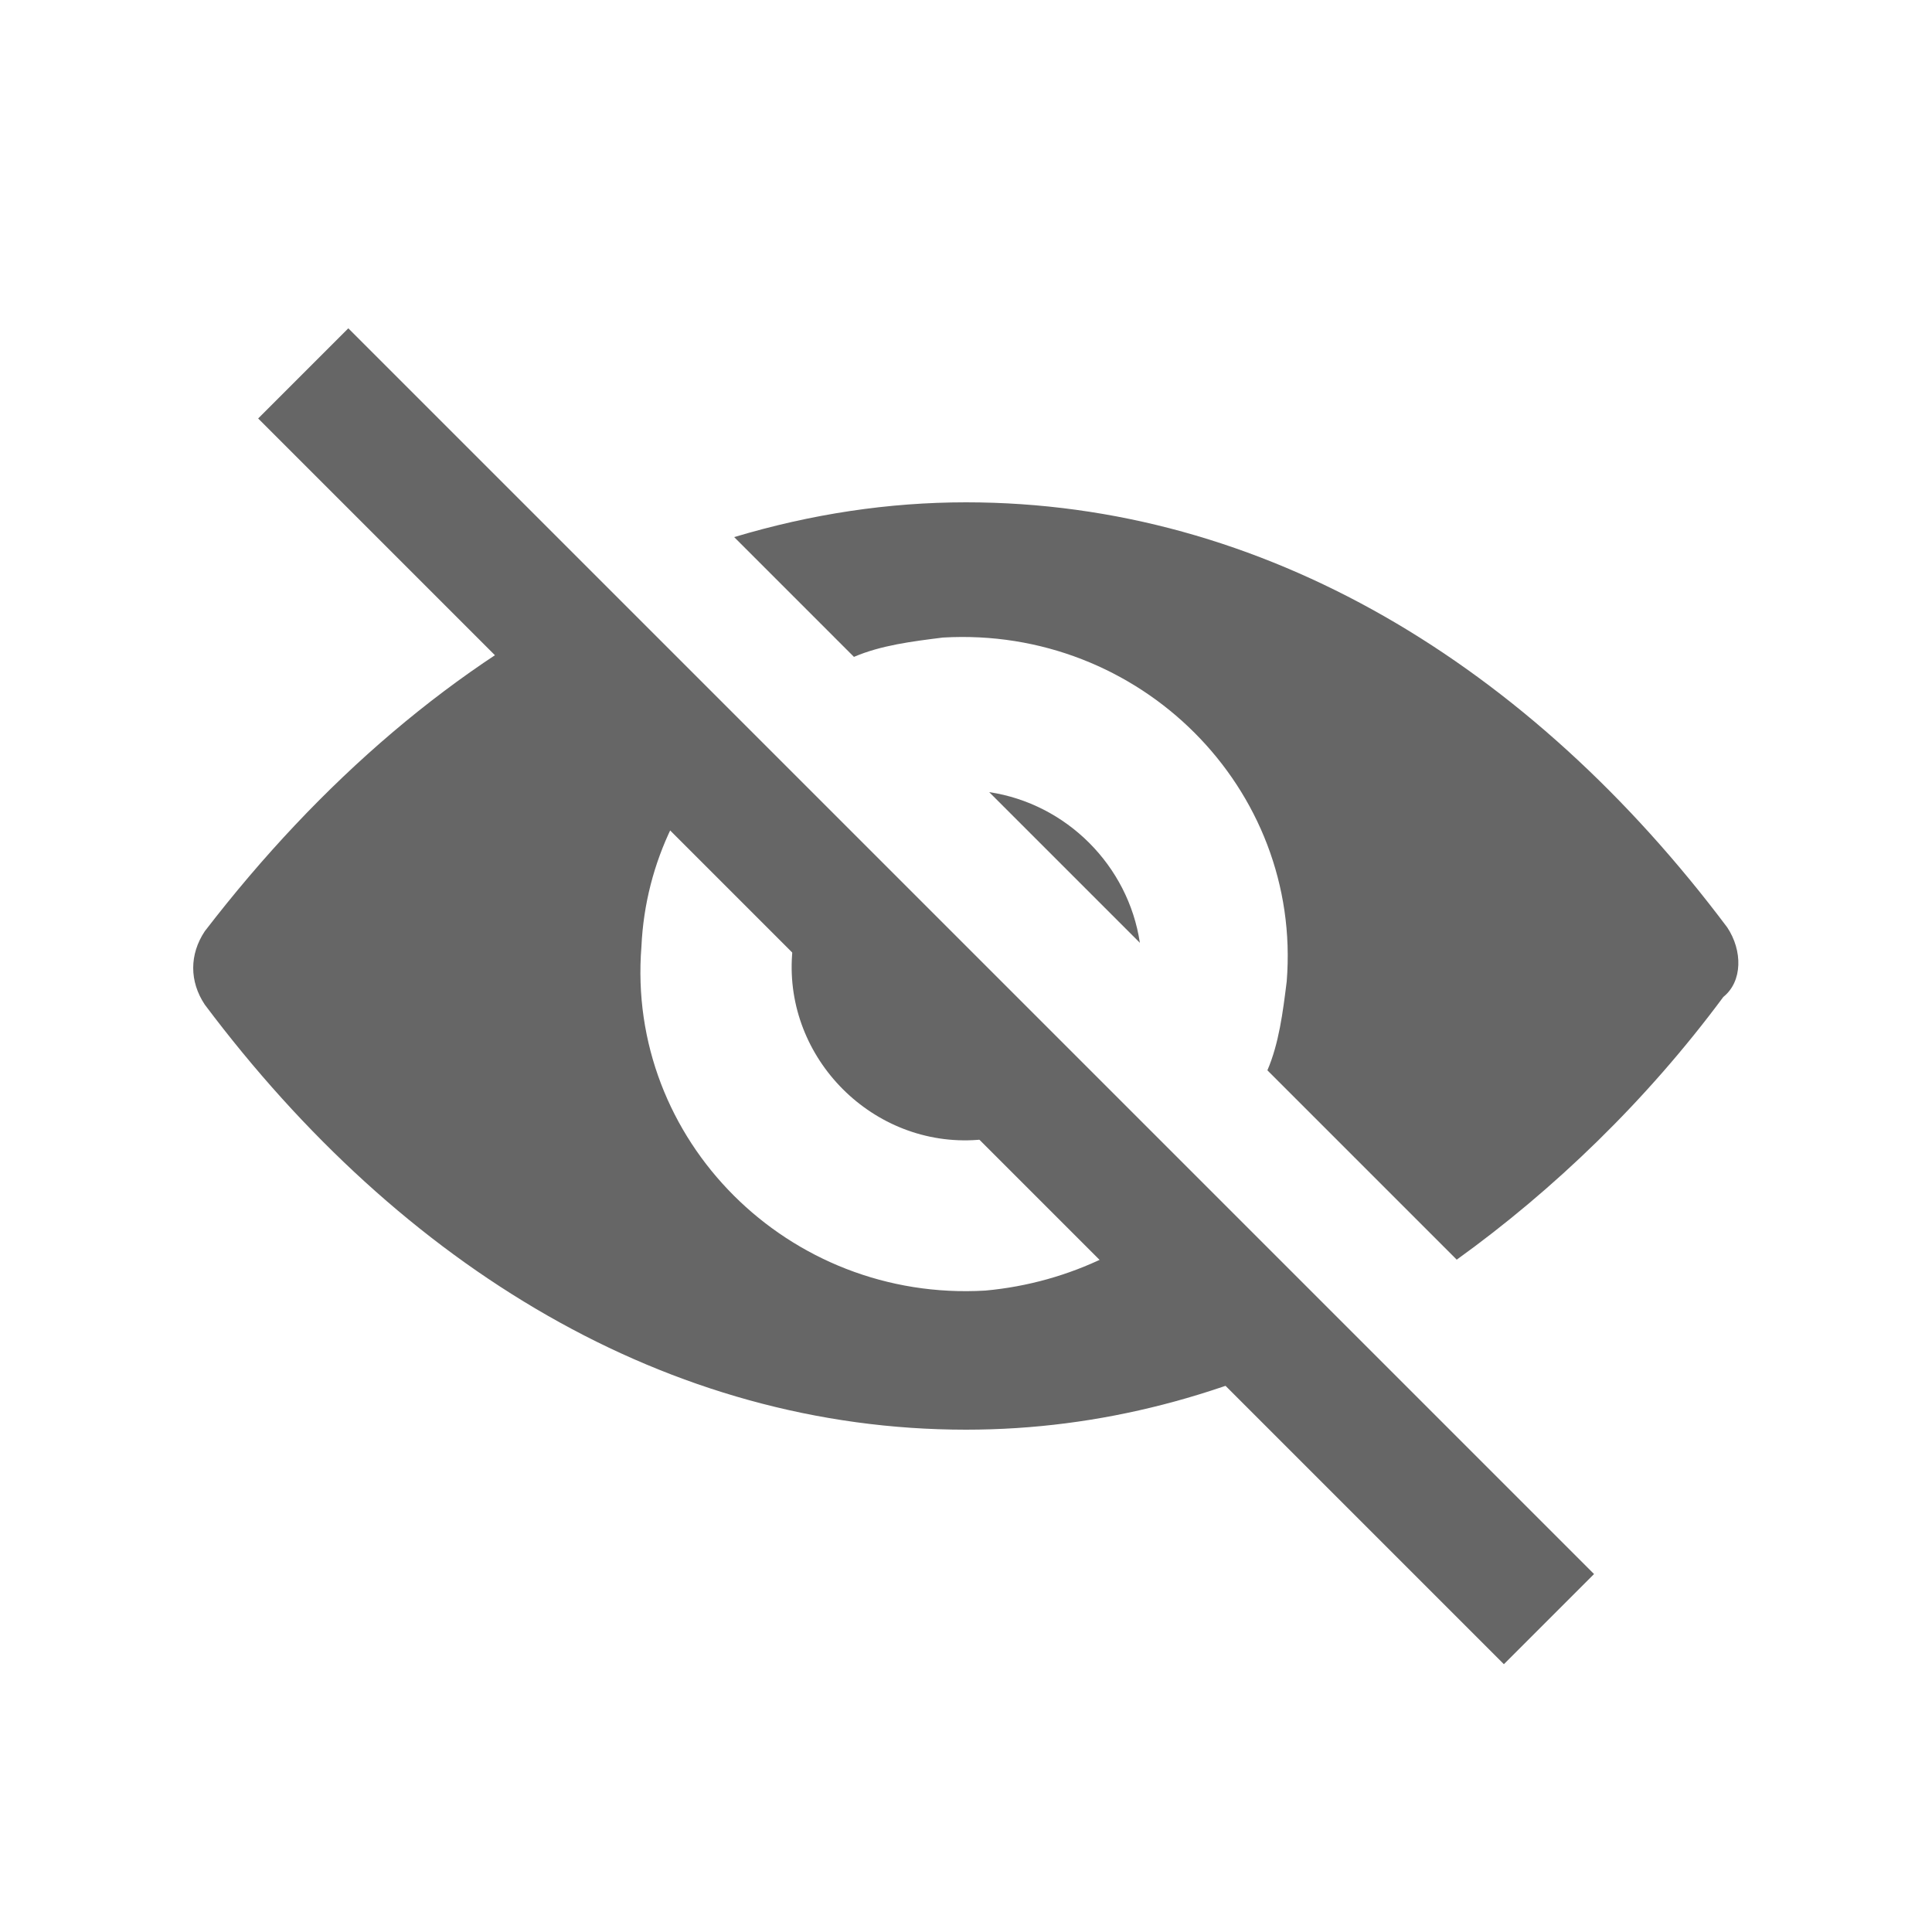<?xml version="1.0" encoding="utf-8"?>
<!-- Generator: Adobe Illustrator 25.2.3, SVG Export Plug-In . SVG Version: 6.00 Build 0)  -->
<svg version="1.1" xmlns="http://www.w3.org/2000/svg" xmlns:xlink="http://www.w3.org/1999/xlink" x="0px" y="0px"
	 viewBox="0 0 50 50" style="enable-background:new 0 0 50 50;" xml:space="preserve">
<style type="text/css">
	.st0{display:none;}
	.st1{display:inline;fill:#FFFFFF;}
	.st2{display:inline;}
	.st3{fill:#0072BC;}
	.st4{fill:#666666;}
</style>
<g id="Layer_1" class="st0">
	<rect id="Rectangle_2073" y="0" class="st1" width="50" height="50"/>
	<g class="st2">
		<path class="st3" d="M25,13.1c-7.6,0-14.6,4.2-19.7,11c-0.4,0.6-0.4,1.3,0,1.9c5.1,6.8,12,11,19.7,11s14.6-4.2,19.7-11
			c0.4-0.6,0.4-1.3,0-1.9C39.6,17.3,32.6,13.1,25,13.1z M25.5,33.4c-5.1,0.3-9.3-3.9-8.9-8.9c0.3-4.2,3.7-7.6,7.8-7.8
			c5.1-0.3,9.3,3.9,8.9,8.9C33.1,29.7,29.7,33.1,25.5,33.4z M25.3,29.5c-2.7,0.2-5-2.1-4.8-4.8c0.1-2.3,2-4.1,4.2-4.2
			c2.7-0.2,5,2.1,4.8,4.8C29.4,27.6,27.5,29.4,25.3,29.5z"/>
	</g>
</g>
<g id="Layer_3" class="st0">
	<g class="st2">
		<rect x="22.3" y="3" transform="matrix(0.707 -0.707 0.707 0.707 -11.206 24.475)" class="st3" width="3.3" height="45.6"/>
		<g>
			<path class="st3" d="M20.5,24.7c-0.2,2.7,2.1,5,4.8,4.8c1.2-0.1,2.3-0.7,3.1-1.6L22,21.6C21.2,22.4,20.6,23.4,20.5,24.7z"/>
			<path class="st3" d="M31.1,30.7c-1.4,1.5-3.4,2.5-5.6,2.7c-5.1,0.3-9.3-3.9-8.9-8.9c0.1-2.2,1.1-4.2,2.7-5.6l-3.6-3.6
				c-3.9,1.9-7.4,4.9-10.4,8.8c-0.4,0.6-0.4,1.3,0,1.9c5.1,6.8,12,11,19.7,11c3.5,0,6.8-0.9,9.9-2.5L31.1,30.7z"/>
			<path class="st3" d="M44.7,24c-5.1-6.8-12-11-19.7-11c-2,0-4,0.3-6,0.9l3.1,3.1c0.7-0.3,1.5-0.4,2.3-0.5c5.1-0.3,9.3,3.9,8.9,8.9
				c-0.1,0.8-0.2,1.6-0.5,2.3l4.9,4.9c2.5-1.8,4.9-4.1,6.9-6.8C45.1,25.4,45.1,24.6,44.7,24z"/>
			<path class="st3" d="M25.6,20.5l3.9,3.9C29.2,22.4,27.6,20.8,25.6,20.5z"/>
		</g>
	</g>
</g>
<g id="gray_eye" class="st0">
	<rect id="Rectangle_2073_1_" y="0" class="st1" width="50" height="50"/>
	<g class="st2">
		<path class="st4" d="M25,13.1c-7.6,0-14.6,4.2-19.7,11c-0.4,0.6-0.4,1.3,0,1.9c5.1,6.8,12,11,19.7,11s14.6-4.2,19.7-11
			c0.4-0.6,0.4-1.3,0-1.9C39.6,17.3,32.6,13.1,25,13.1z M25.5,33.4c-5.1,0.3-9.3-3.9-8.9-8.9c0.3-4.2,3.7-7.6,7.8-7.8
			c5.1-0.3,9.3,3.9,8.9,8.9C33.1,29.7,29.7,33.1,25.5,33.4z M25.3,29.5c-2.7,0.2-5-2.1-4.8-4.8c0.1-2.3,2-4.1,4.2-4.2
			c2.7-0.2,5,2.1,4.8,4.8C29.4,27.6,27.5,29.4,25.3,29.5z"/>
	</g>
</g>
<g id="Layer_5">
	<g>
		<rect x="22.3" y="3" transform="matrix(0.707 -0.707 0.707 0.707 -11.206 24.475)" class="st4" width="3.3" height="45.6"/>
		<g>
			<path class="st4" d="M20.5,24.7c-0.2,2.7,2.1,5,4.8,4.8c1.2-0.1,2.3-0.7,3.1-1.6L22,21.6C21.2,22.4,20.6,23.4,20.5,24.7z"/>
			<path class="st4" d="M31.1,30.7c-1.4,1.5-3.4,2.5-5.6,2.7c-5.1,0.3-9.3-3.9-8.9-8.9c0.1-2.2,1.1-4.2,2.7-5.6l-3.6-3.6
				c-3.9,1.9-7.4,4.9-10.4,8.8c-0.4,0.6-0.4,1.3,0,1.9c5.1,6.8,12,11,19.7,11c3.5,0,6.8-0.9,9.9-2.5L31.1,30.7z"/>
			<path class="st4" d="M44.7,24c-5.1-6.8-12-11-19.7-11c-2,0-4,0.3-6,0.9l3.1,3.1c0.7-0.3,1.5-0.4,2.3-0.5c5.1-0.3,9.3,3.9,8.9,8.9
				c-0.1,0.8-0.2,1.6-0.5,2.3l4.9,4.9c2.5-1.8,4.9-4.1,6.9-6.8C45.1,25.4,45.1,24.6,44.7,24z"/>
			<path class="st4" d="M25.6,20.5l3.9,3.9C29.2,22.4,27.6,20.8,25.6,20.5z"/>
		</g>
	</g>
</g>
</svg>
